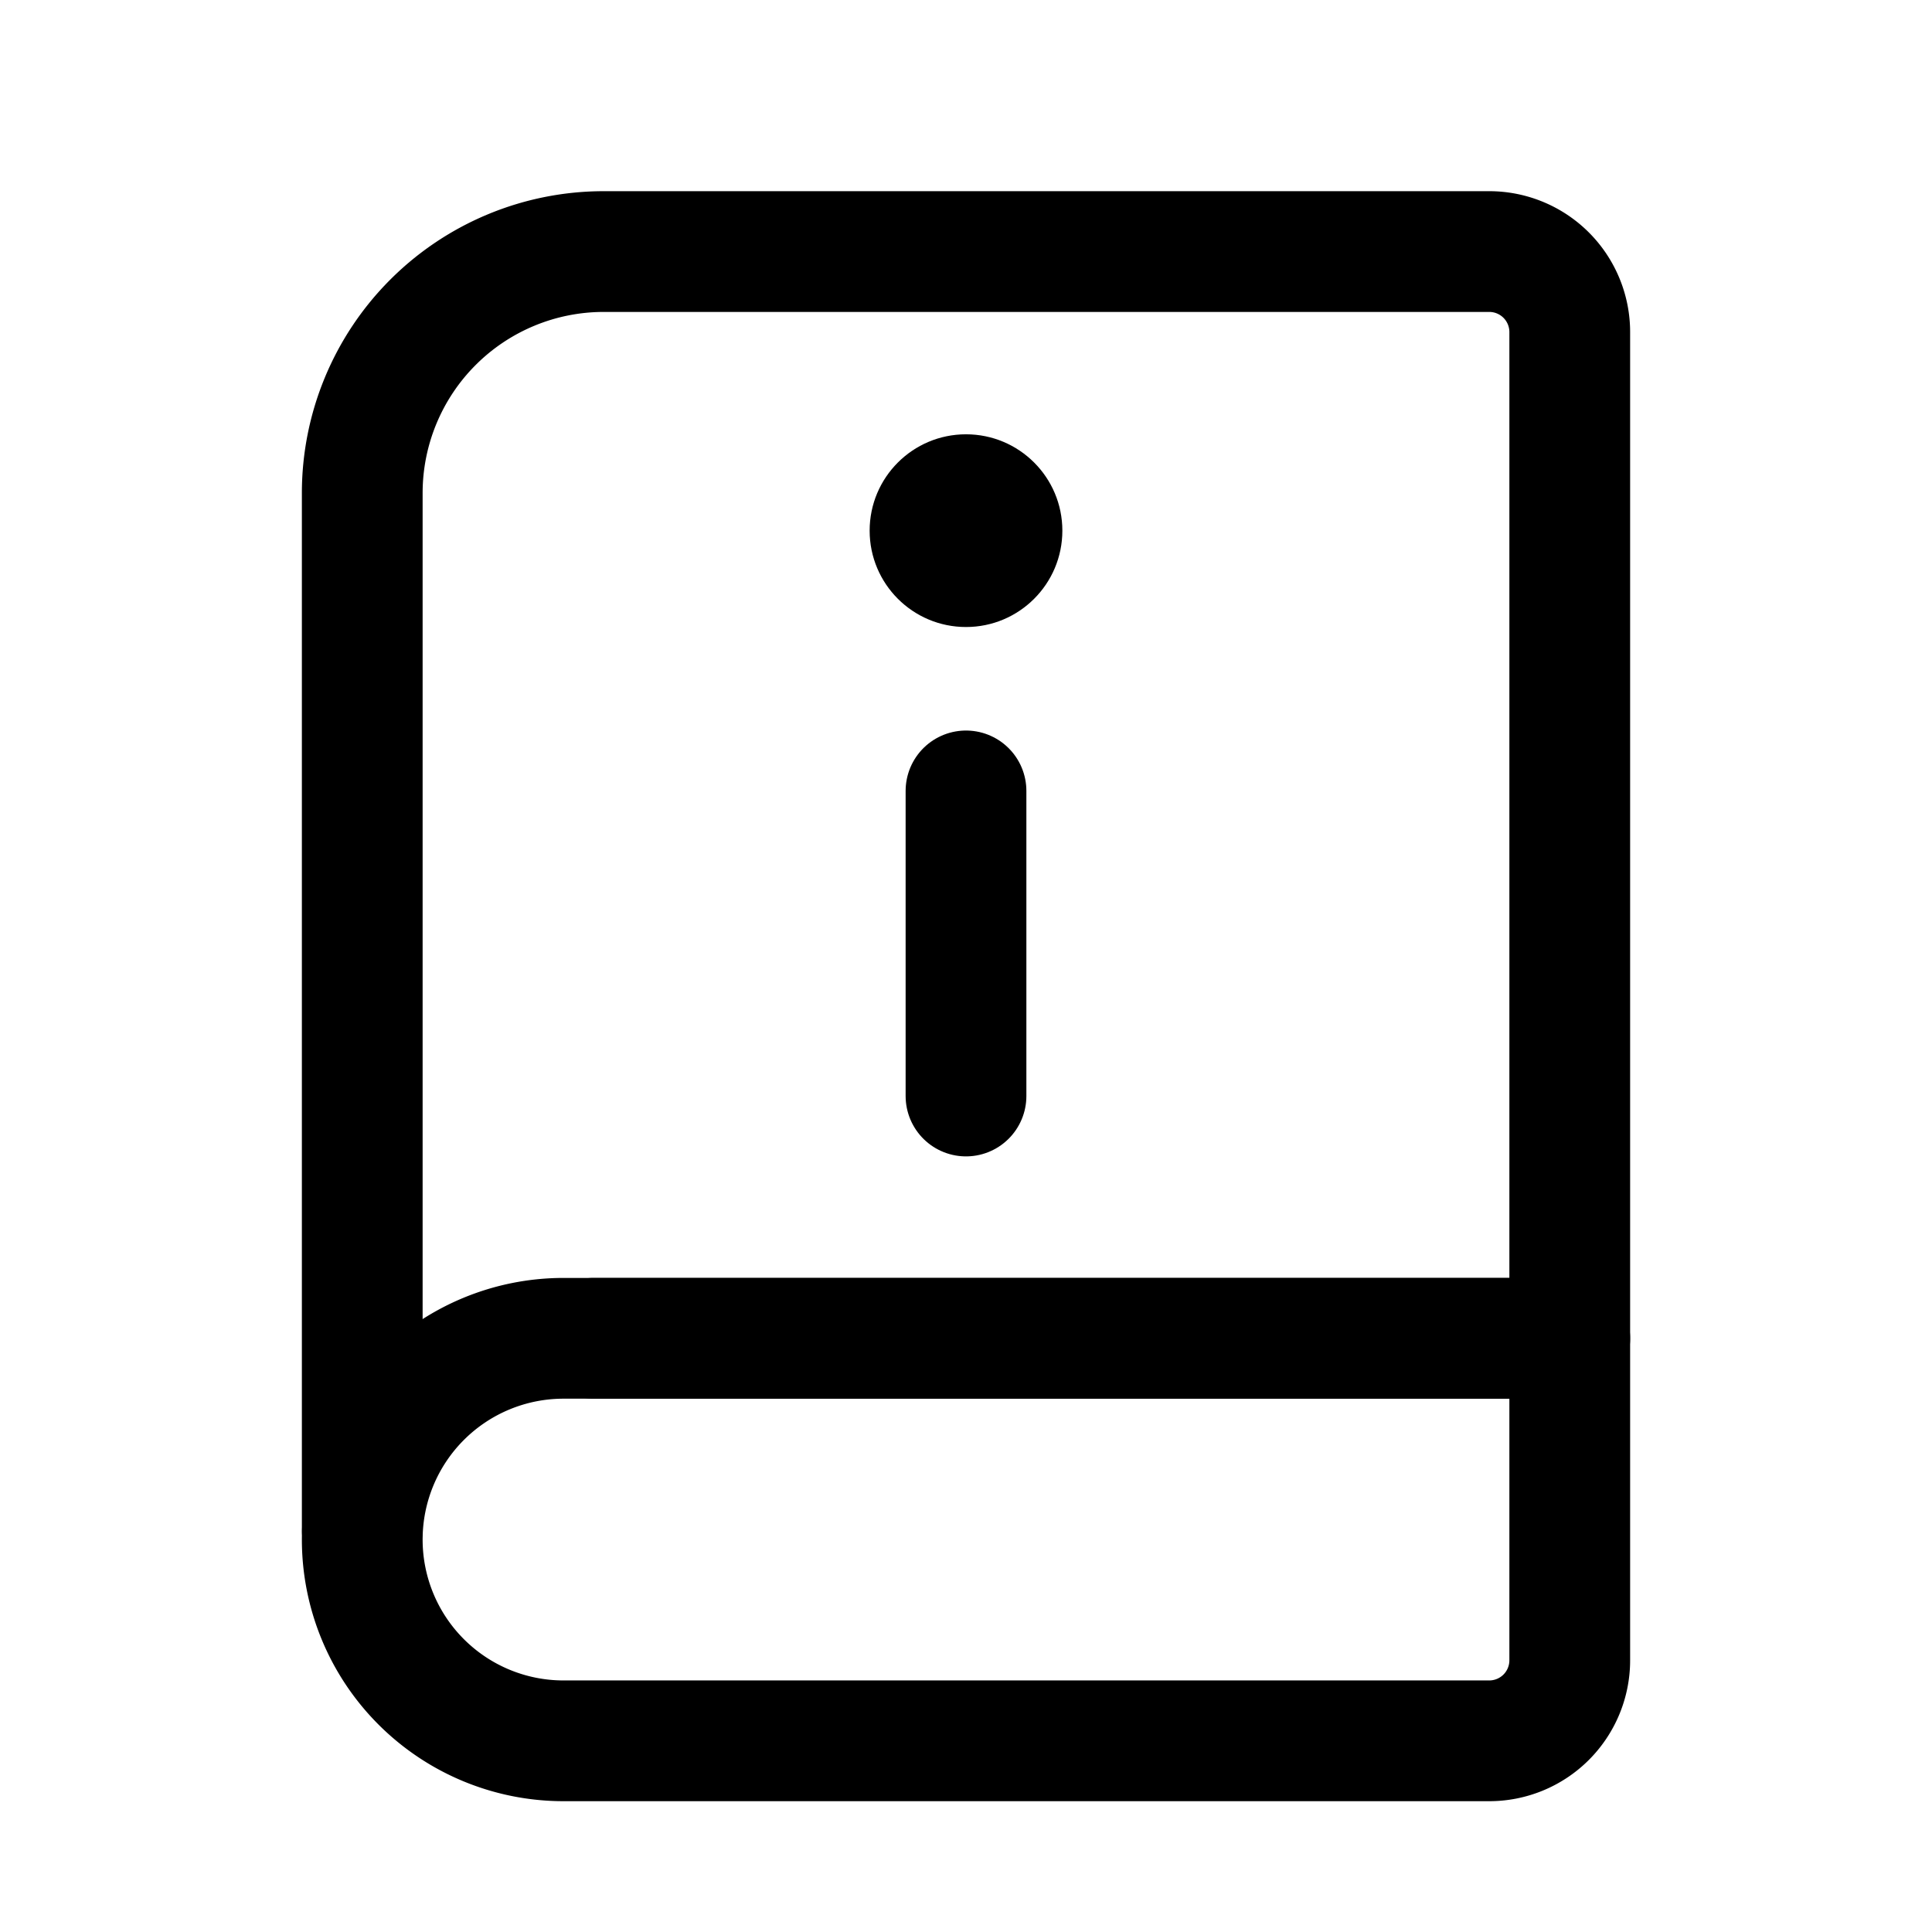 <svg xmlns="http://www.w3.org/2000/svg" width="24" height="24" fill="none" viewBox="0 0 24 24"><path stroke="currentColor" stroke-linecap="round" stroke-linejoin="round" stroke-width="1.5" d="M4.5 16.625v-10.5a3 3 0 0 1 3-3h11a1 1 0 0 1 1 1v12.5H7.375M4.5 16.62V19"/><path stroke="currentColor" stroke-linecap="round" stroke-linejoin="round" stroke-width="1.5" d="M18.5 21.625H7a2.5 2.5 0 0 1 0-5h12.5v4a1 1 0 0 1-1 1"/><path stroke="currentColor" stroke-linecap="round" stroke-width="1.5" d="M12 9.825v3.79"/><circle cx="12" cy="6.592" r="1.197" fill="currentColor"/></svg>